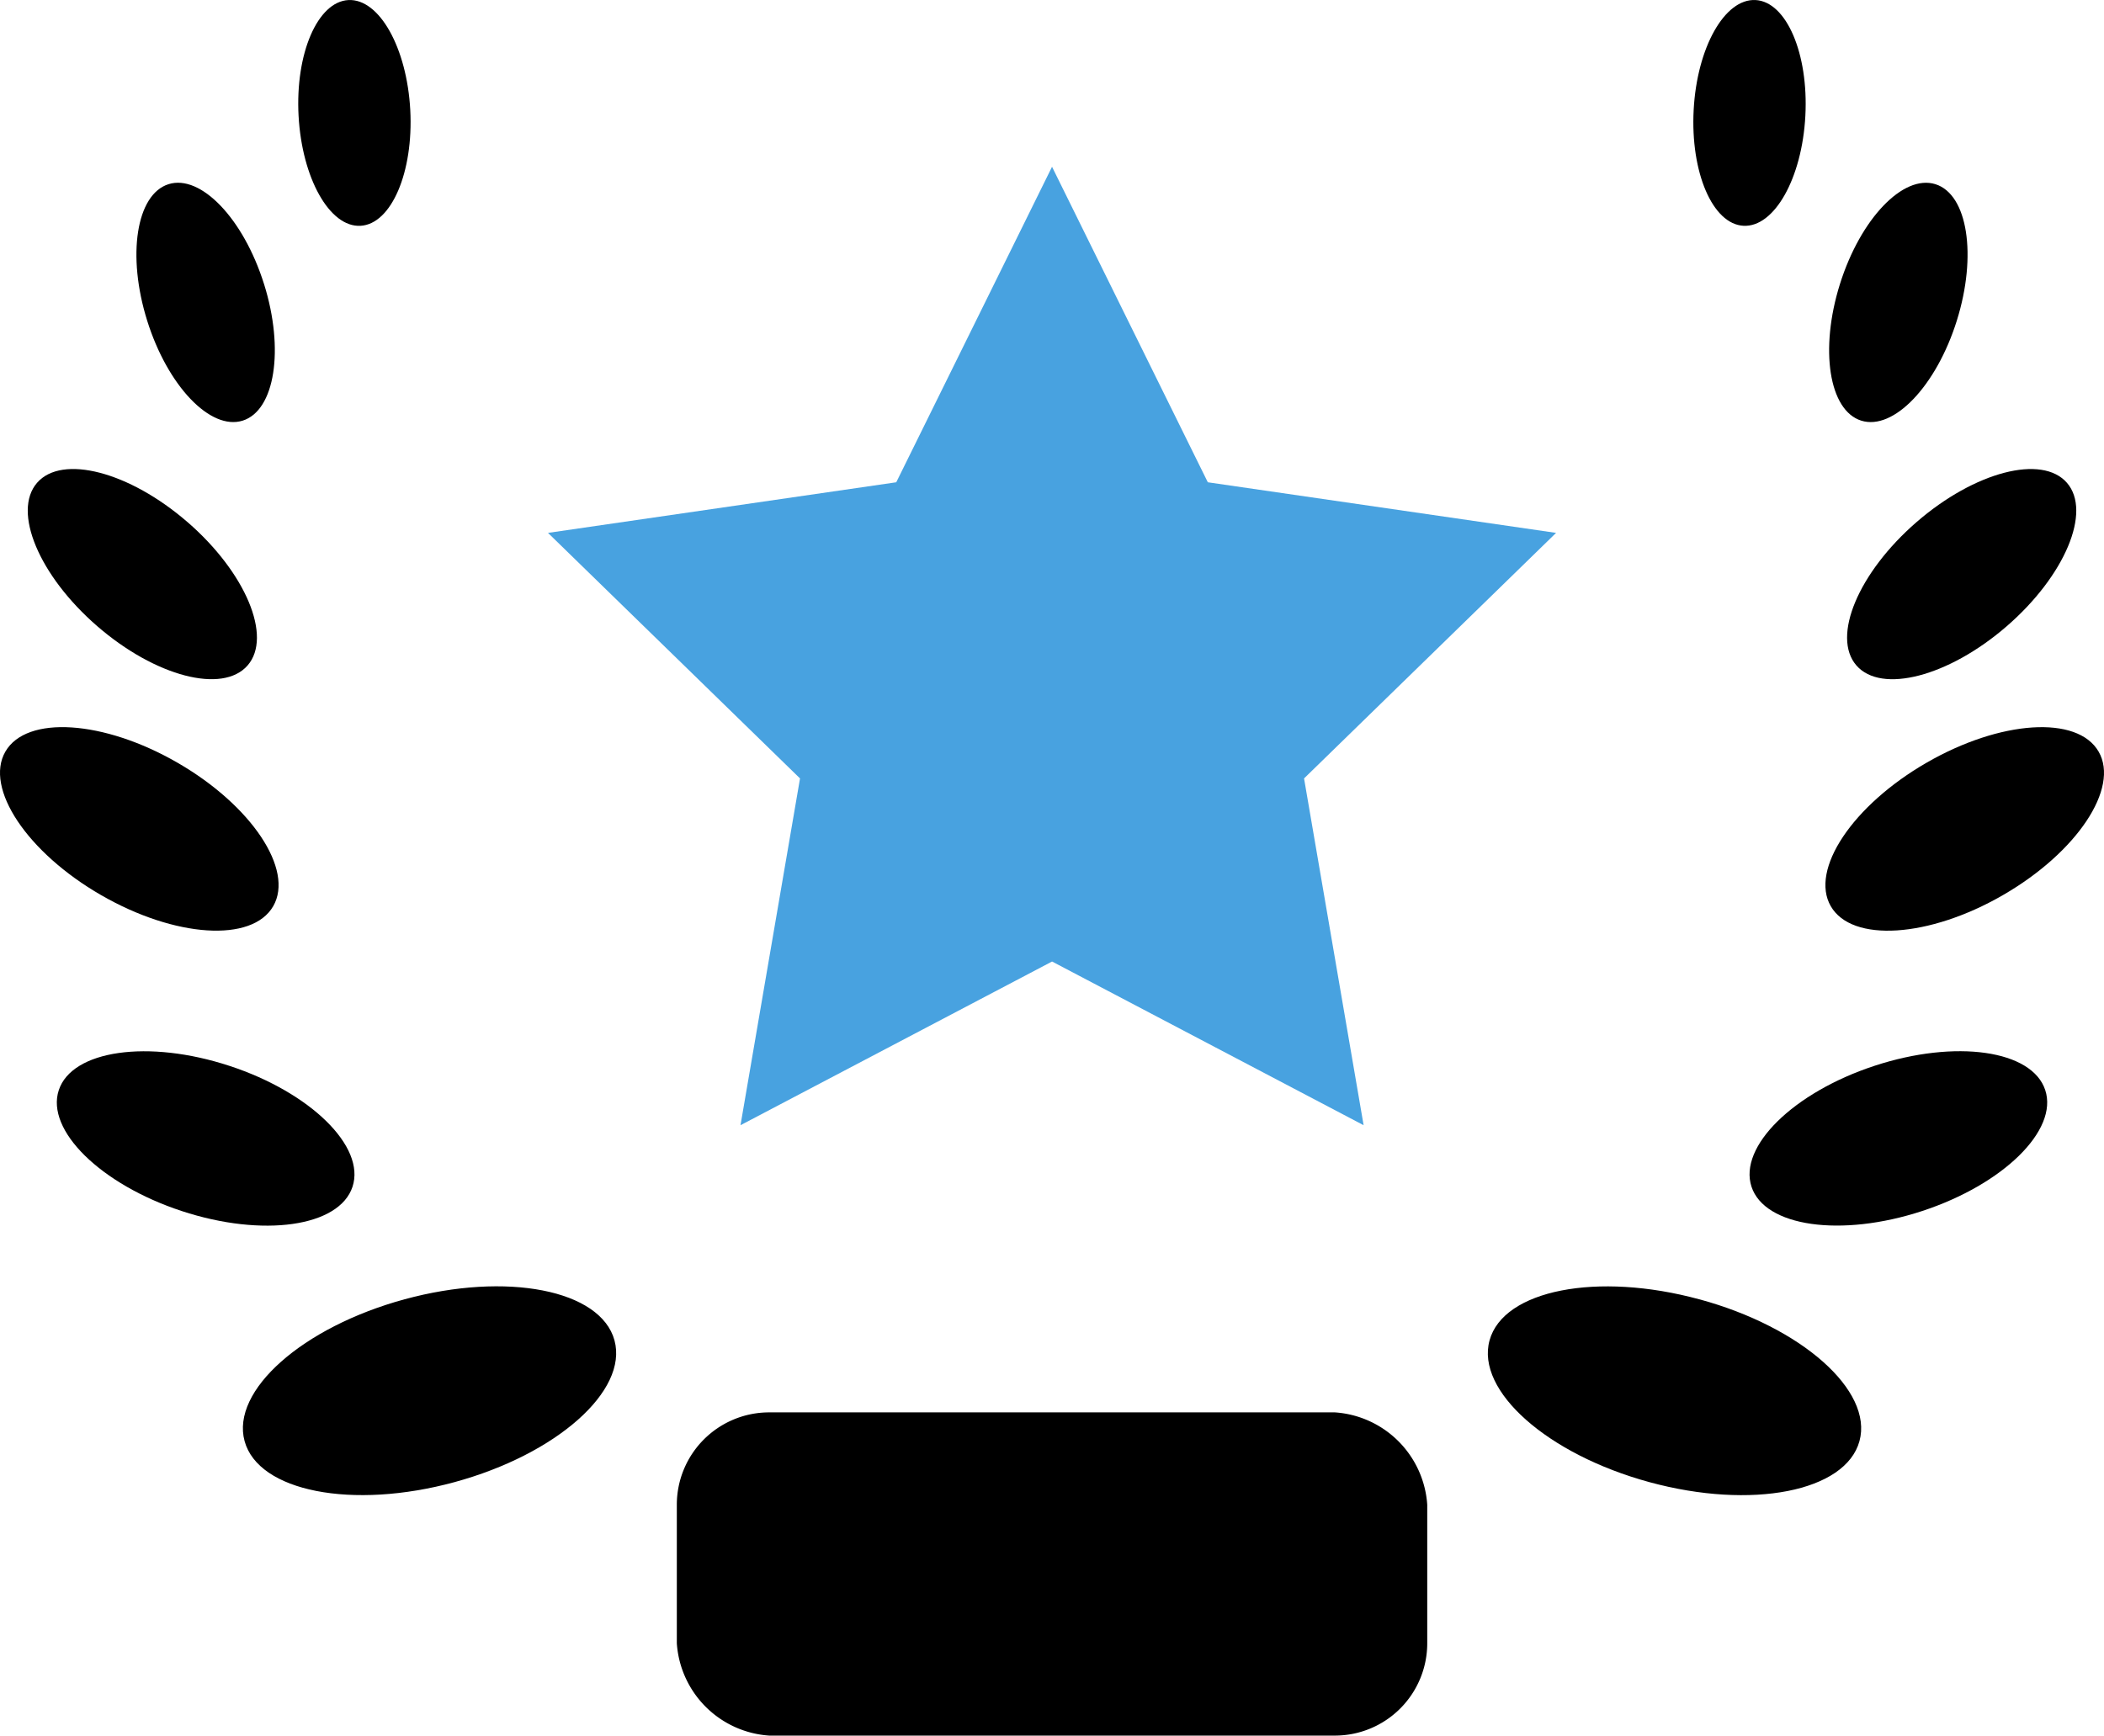<svg xmlns="http://www.w3.org/2000/svg" width="98.597" height="81.345" viewBox="0 0 98.597 81.345">
  <g id="best-services" transform="translate(-79.494 -79.06)">
    <path id="Path_435" data-name="Path 435" d="M159.349,412.4c.644,2.366-2.715,5.341-7.5,6.644s-9.191.441-9.835-1.926,2.715-5.342,7.5-6.645,9.191-.441,9.835,1.926" transform="translate(-51.059 -270.519)"/>
    <path id="Path_436" data-name="Path 436" d="M102.186,350.092c3.8,1.249,6.384,3.785,5.766,5.665s-4.2,2.39-8,1.141-6.384-3.786-5.766-5.665,4.2-2.39,8-1.14" transform="translate(-11.938 -221.078)"/>
    <path id="Path_437" data-name="Path 437" d="M87.813,267.727c3.466,2,5.473,5.012,4.484,6.725s-4.6,1.479-8.067-.521-5.473-5.012-4.484-6.725,4.6-1.48,8.067.521" transform="translate(0 -152.92)"/>
    <path id="Path_438" data-name="Path 438" d="M94.117,202.164c2.725,2.362,3.987,5.37,2.819,6.717s-4.323.524-7.049-1.839-3.987-5.37-2.82-6.717,4.324-.524,7.049,1.839" transform="translate(-5.837 -98.636)"/>
    <path id="Path_439" data-name="Path 439" d="M120.549,130.813c.96,3.06.511,5.924-1,6.4s-3.516-1.622-4.476-4.682-.511-5.924,1-6.4,3.516,1.622,4.475,4.682" transform="translate(-28.681 -38.439)"/>
    <path id="Path_440" data-name="Path 440" d="M161.455,84.217c.155,2.922-.89,5.352-2.334,5.429s-2.74-2.23-2.9-5.151.89-5.352,2.334-5.429,2.741,2.23,2.9,5.151" transform="translate(-62.735 -0.003)"/>
    <path id="Path_441" data-name="Path 441" d="M471.985,410.475c4.788,1.3,8.147,4.278,7.5,6.645s-5.048,3.229-9.836,1.926-8.147-4.278-7.5-6.644,5.047-3.229,9.835-1.926" transform="translate(-312.853 -270.519)"/>
    <path id="Path_442" data-name="Path 442" d="M543.214,351.223c.618,1.879-1.963,4.416-5.766,5.665s-7.385.738-8-1.141,1.963-4.416,5.766-5.665,7.385-.738,8,1.141" transform="translate(-367.876 -221.071)"/>
    <path id="Path_443" data-name="Path 443" d="M561.672,267.206c.99,1.714-1.019,4.724-4.484,6.725s-7.077,2.234-8.067.521,1.019-4.724,4.485-6.725,7.077-2.234,8.066-.521" transform="translate(-383.833 -152.919)"/>
    <path id="Path_444" data-name="Path 444" d="M564.745,200.326c1.168,1.347-.095,4.354-2.82,6.717s-5.881,3.186-7.049,1.839.095-4.355,2.82-6.717,5.881-3.186,7.049-1.839" transform="translate(-388.389 -98.636)"/>
    <path id="Path_445" data-name="Path 445" d="M554.81,126.13c1.512.474,1.961,3.339,1,6.4s-2.963,5.156-4.476,4.682-1.961-3.339-1-6.4,2.963-5.156,4.476-4.682" transform="translate(-384.618 -38.437)"/>
    <path id="Path_446" data-name="Path 446" d="M517.837,79.062c1.444.077,2.489,2.507,2.334,5.429s-1.452,5.228-2.9,5.151-2.489-2.507-2.334-5.429,1.452-5.228,2.9-5.151" transform="translate(-356.075)"/>
    <path id="Path_447" data-name="Path 447" d="M257.852,442.28h26.51a4.649,4.649,0,0,1,4.328,4.328V453.1a4.328,4.328,0,0,1-4.328,4.328h-26.51a4.649,4.649,0,0,1-4.328-4.328v-6.495A4.328,4.328,0,0,1,257.852,442.28Z" transform="translate(-142.313 -297.025)"/>
    <path id="Path_448" data-name="Path 448" d="M229.432,166.869l14.6-7.672,14.6,7.672-2.791-16.253,11.81-11.508-16.32-2.372-7.3-14.787-7.3,14.787-16.32,2.372,11.81,11.508Z" transform="translate(-115.237 -35.073)" fill="#48a2e0"/>
  </g>
</svg>
